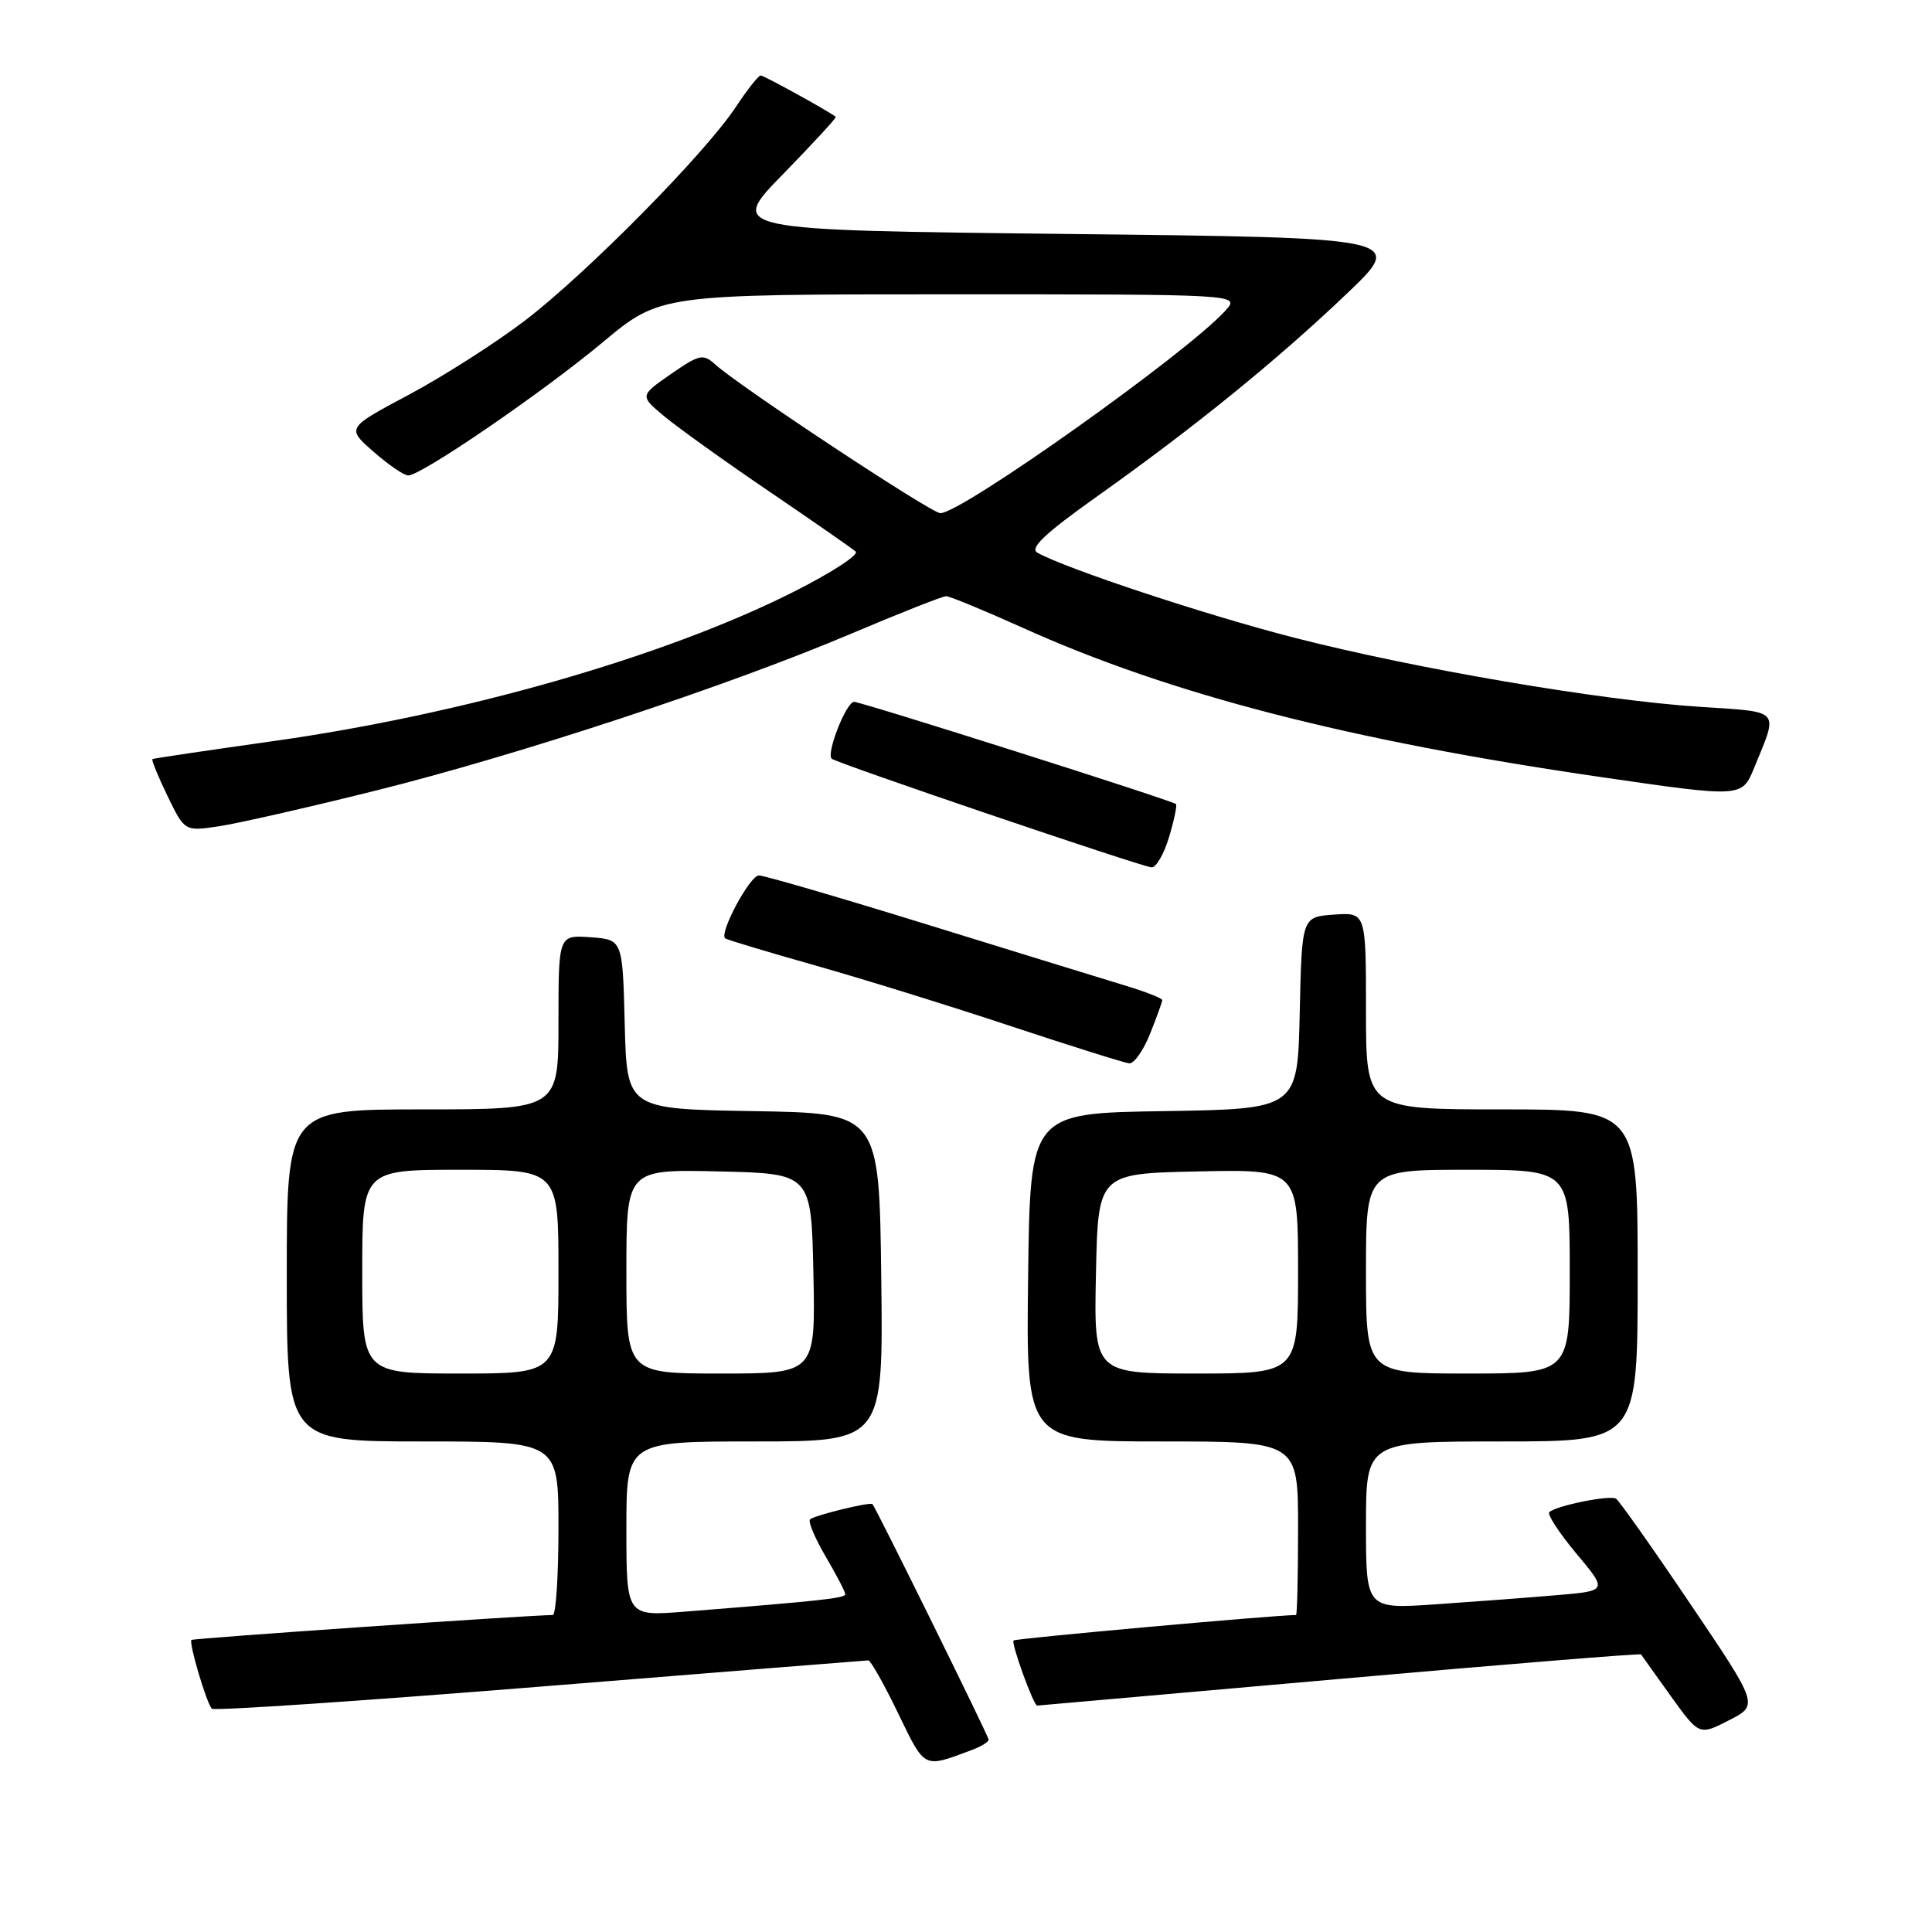 <?xml version="1.0" encoding="UTF-8" standalone="no"?>
<!DOCTYPE svg PUBLIC "-//W3C//DTD SVG 1.1//EN" "http://www.w3.org/Graphics/SVG/1.1/DTD/svg11.dtd" >
<svg xmlns="http://www.w3.org/2000/svg" xmlns:xlink="http://www.w3.org/1999/xlink" version="1.1" viewBox="0 0 256 256">
 <g >
 <path fill="currentColor"
d=" M 128.75 231.89 C 129.99 231.43 131.00 230.81 131.00 230.51 C 131.00 230.07 116.13 199.92 115.61 199.31 C 115.32 198.97 107.87 200.80 107.33 201.33 C 107.05 201.61 107.99 203.83 109.41 206.26 C 110.84 208.69 112.00 210.93 112.00 211.24 C 112.00 211.77 108.88 212.11 90.75 213.55 C 83.00 214.17 83.00 214.17 83.00 202.59 C 83.00 191.00 83.00 191.00 100.02 191.00 C 117.04 191.00 117.04 191.00 116.77 169.25 C 116.50 147.50 116.50 147.50 99.78 147.23 C 83.07 146.95 83.07 146.95 82.78 135.73 C 82.50 124.50 82.50 124.50 78.25 124.19 C 74.00 123.89 74.00 123.89 74.00 135.44 C 74.00 147.00 74.00 147.00 56.00 147.00 C 38.00 147.00 38.00 147.00 38.00 169.00 C 38.00 191.00 38.00 191.00 56.00 191.00 C 74.00 191.00 74.00 191.00 74.00 202.50 C 74.00 208.82 73.66 214.00 73.25 214.00 C 70.03 214.02 25.59 217.08 25.37 217.30 C 24.99 217.67 27.38 225.72 28.07 226.41 C 28.37 226.71 47.94 225.39 71.56 223.49 C 95.18 221.58 114.75 220.02 115.06 220.01 C 115.36 220.01 117.14 223.15 119.00 227.01 C 122.61 234.46 122.30 234.30 128.75 231.89 Z  M 223.95 212.49 C 218.96 205.09 214.53 198.83 214.13 198.58 C 213.30 198.07 206.15 199.52 205.29 200.37 C 204.99 200.67 206.61 203.14 208.88 205.86 C 213.02 210.80 213.02 210.80 206.26 211.37 C 202.54 211.69 195.34 212.23 190.25 212.58 C 181.00 213.21 181.00 213.21 181.00 202.11 C 181.00 191.00 181.00 191.00 199.00 191.00 C 217.00 191.00 217.00 191.00 217.00 169.00 C 217.00 147.00 217.00 147.00 199.00 147.00 C 181.00 147.00 181.00 147.00 181.00 133.94 C 181.00 120.89 181.00 120.89 176.75 121.19 C 172.50 121.50 172.50 121.50 172.22 134.23 C 171.94 146.95 171.94 146.95 154.22 147.23 C 136.50 147.50 136.50 147.50 136.23 169.25 C 135.96 191.00 135.96 191.00 153.98 191.00 C 172.00 191.00 172.00 191.00 172.00 202.50 C 172.00 208.82 171.88 214.00 171.73 214.00 C 168.99 214.00 134.57 217.10 134.30 217.37 C 133.95 217.72 136.95 226.00 137.43 226.00 C 137.54 226.00 155.56 224.41 177.46 222.47 C 199.36 220.53 217.36 219.07 217.45 219.22 C 217.55 219.38 219.32 221.85 221.38 224.73 C 225.15 229.97 225.15 229.97 229.09 227.95 C 233.04 225.94 233.04 225.94 223.95 212.49 Z  M 152.39 136.98 C 153.28 134.77 154.00 132.76 154.00 132.52 C 154.00 132.28 151.86 131.43 149.25 130.64 C 146.64 129.85 134.90 126.23 123.16 122.60 C 111.43 118.97 101.26 116.00 100.56 116.00 C 99.36 116.00 95.25 123.67 96.09 124.34 C 96.32 124.52 101.67 126.13 108.00 127.92 C 114.33 129.71 126.03 133.34 134.00 135.99 C 141.97 138.63 149.01 140.84 149.64 140.90 C 150.27 140.95 151.51 139.19 152.39 136.98 Z  M 154.91 110.90 C 155.59 108.65 155.99 106.69 155.82 106.54 C 155.20 106.03 114.16 93.00 113.17 93.00 C 112.14 93.00 109.46 99.80 110.20 100.53 C 110.76 101.09 151.26 114.85 152.59 114.93 C 153.19 114.97 154.24 113.16 154.91 110.90 Z  M 49.50 104.83 C 68.58 100.09 96.29 90.95 112.66 84.02 C 119.17 81.26 124.89 79.00 125.37 79.00 C 125.84 79.00 130.35 80.86 135.37 83.12 C 155.02 92.00 178.69 98.11 212.30 102.99 C 230.81 105.68 230.82 105.68 232.43 101.75 C 235.67 93.84 236.15 94.38 225.13 93.65 C 212.00 92.79 187.60 88.63 171.50 84.50 C 159.81 81.50 141.27 75.37 137.47 73.24 C 136.39 72.64 138.41 70.72 145.38 65.77 C 158.34 56.56 169.09 47.83 178.37 39.00 C 186.25 31.50 186.25 31.50 141.37 31.00 C 96.50 30.50 96.50 30.50 103.75 23.08 C 107.73 19.00 110.88 15.58 110.75 15.48 C 109.59 14.61 101.21 10.00 100.80 10.00 C 100.50 10.00 99.02 11.88 97.49 14.19 C 93.43 20.34 77.73 36.23 69.58 42.46 C 65.69 45.43 58.77 49.85 54.20 52.29 C 45.90 56.71 45.90 56.71 49.49 59.85 C 51.46 61.58 53.53 63.00 54.09 63.00 C 55.84 63.00 71.90 52.00 79.87 45.35 C 87.48 39.00 87.48 39.00 125.89 39.00 C 164.31 39.00 164.31 39.00 162.40 41.13 C 157.43 46.68 127.43 68.00 124.60 68.00 C 123.40 68.00 98.02 51.23 94.78 48.30 C 93.16 46.84 92.70 46.94 88.89 49.57 C 84.76 52.44 84.76 52.44 88.04 55.18 C 89.85 56.68 96.09 61.16 101.91 65.11 C 107.74 69.07 112.89 72.66 113.38 73.08 C 113.86 73.51 110.10 75.94 105.02 78.49 C 87.97 87.05 61.37 94.67 36.08 98.22 C 27.51 99.43 20.37 100.49 20.20 100.58 C 20.04 100.68 20.94 102.87 22.19 105.46 C 24.47 110.16 24.47 110.16 28.99 109.49 C 31.47 109.12 40.70 107.02 49.50 104.83 Z  M 48.00 168.50 C 48.00 155.00 48.00 155.00 61.00 155.00 C 74.00 155.00 74.00 155.00 74.00 168.50 C 74.00 182.00 74.00 182.00 61.00 182.00 C 48.00 182.00 48.00 182.00 48.00 168.50 Z  M 83.00 168.47 C 83.00 154.94 83.00 154.94 95.25 155.22 C 107.50 155.50 107.50 155.50 107.78 168.75 C 108.06 182.00 108.06 182.00 95.53 182.00 C 83.00 182.00 83.00 182.00 83.00 168.47 Z  M 145.22 168.75 C 145.50 155.50 145.50 155.50 158.75 155.22 C 172.00 154.94 172.00 154.94 172.00 168.47 C 172.00 182.00 172.00 182.00 158.47 182.00 C 144.94 182.00 144.94 182.00 145.22 168.75 Z  M 181.00 168.50 C 181.00 155.00 181.00 155.00 194.50 155.00 C 208.00 155.00 208.00 155.00 208.00 168.50 C 208.00 182.00 208.00 182.00 194.50 182.00 C 181.00 182.00 181.00 182.00 181.00 168.50 Z "/>
</g>
</svg>